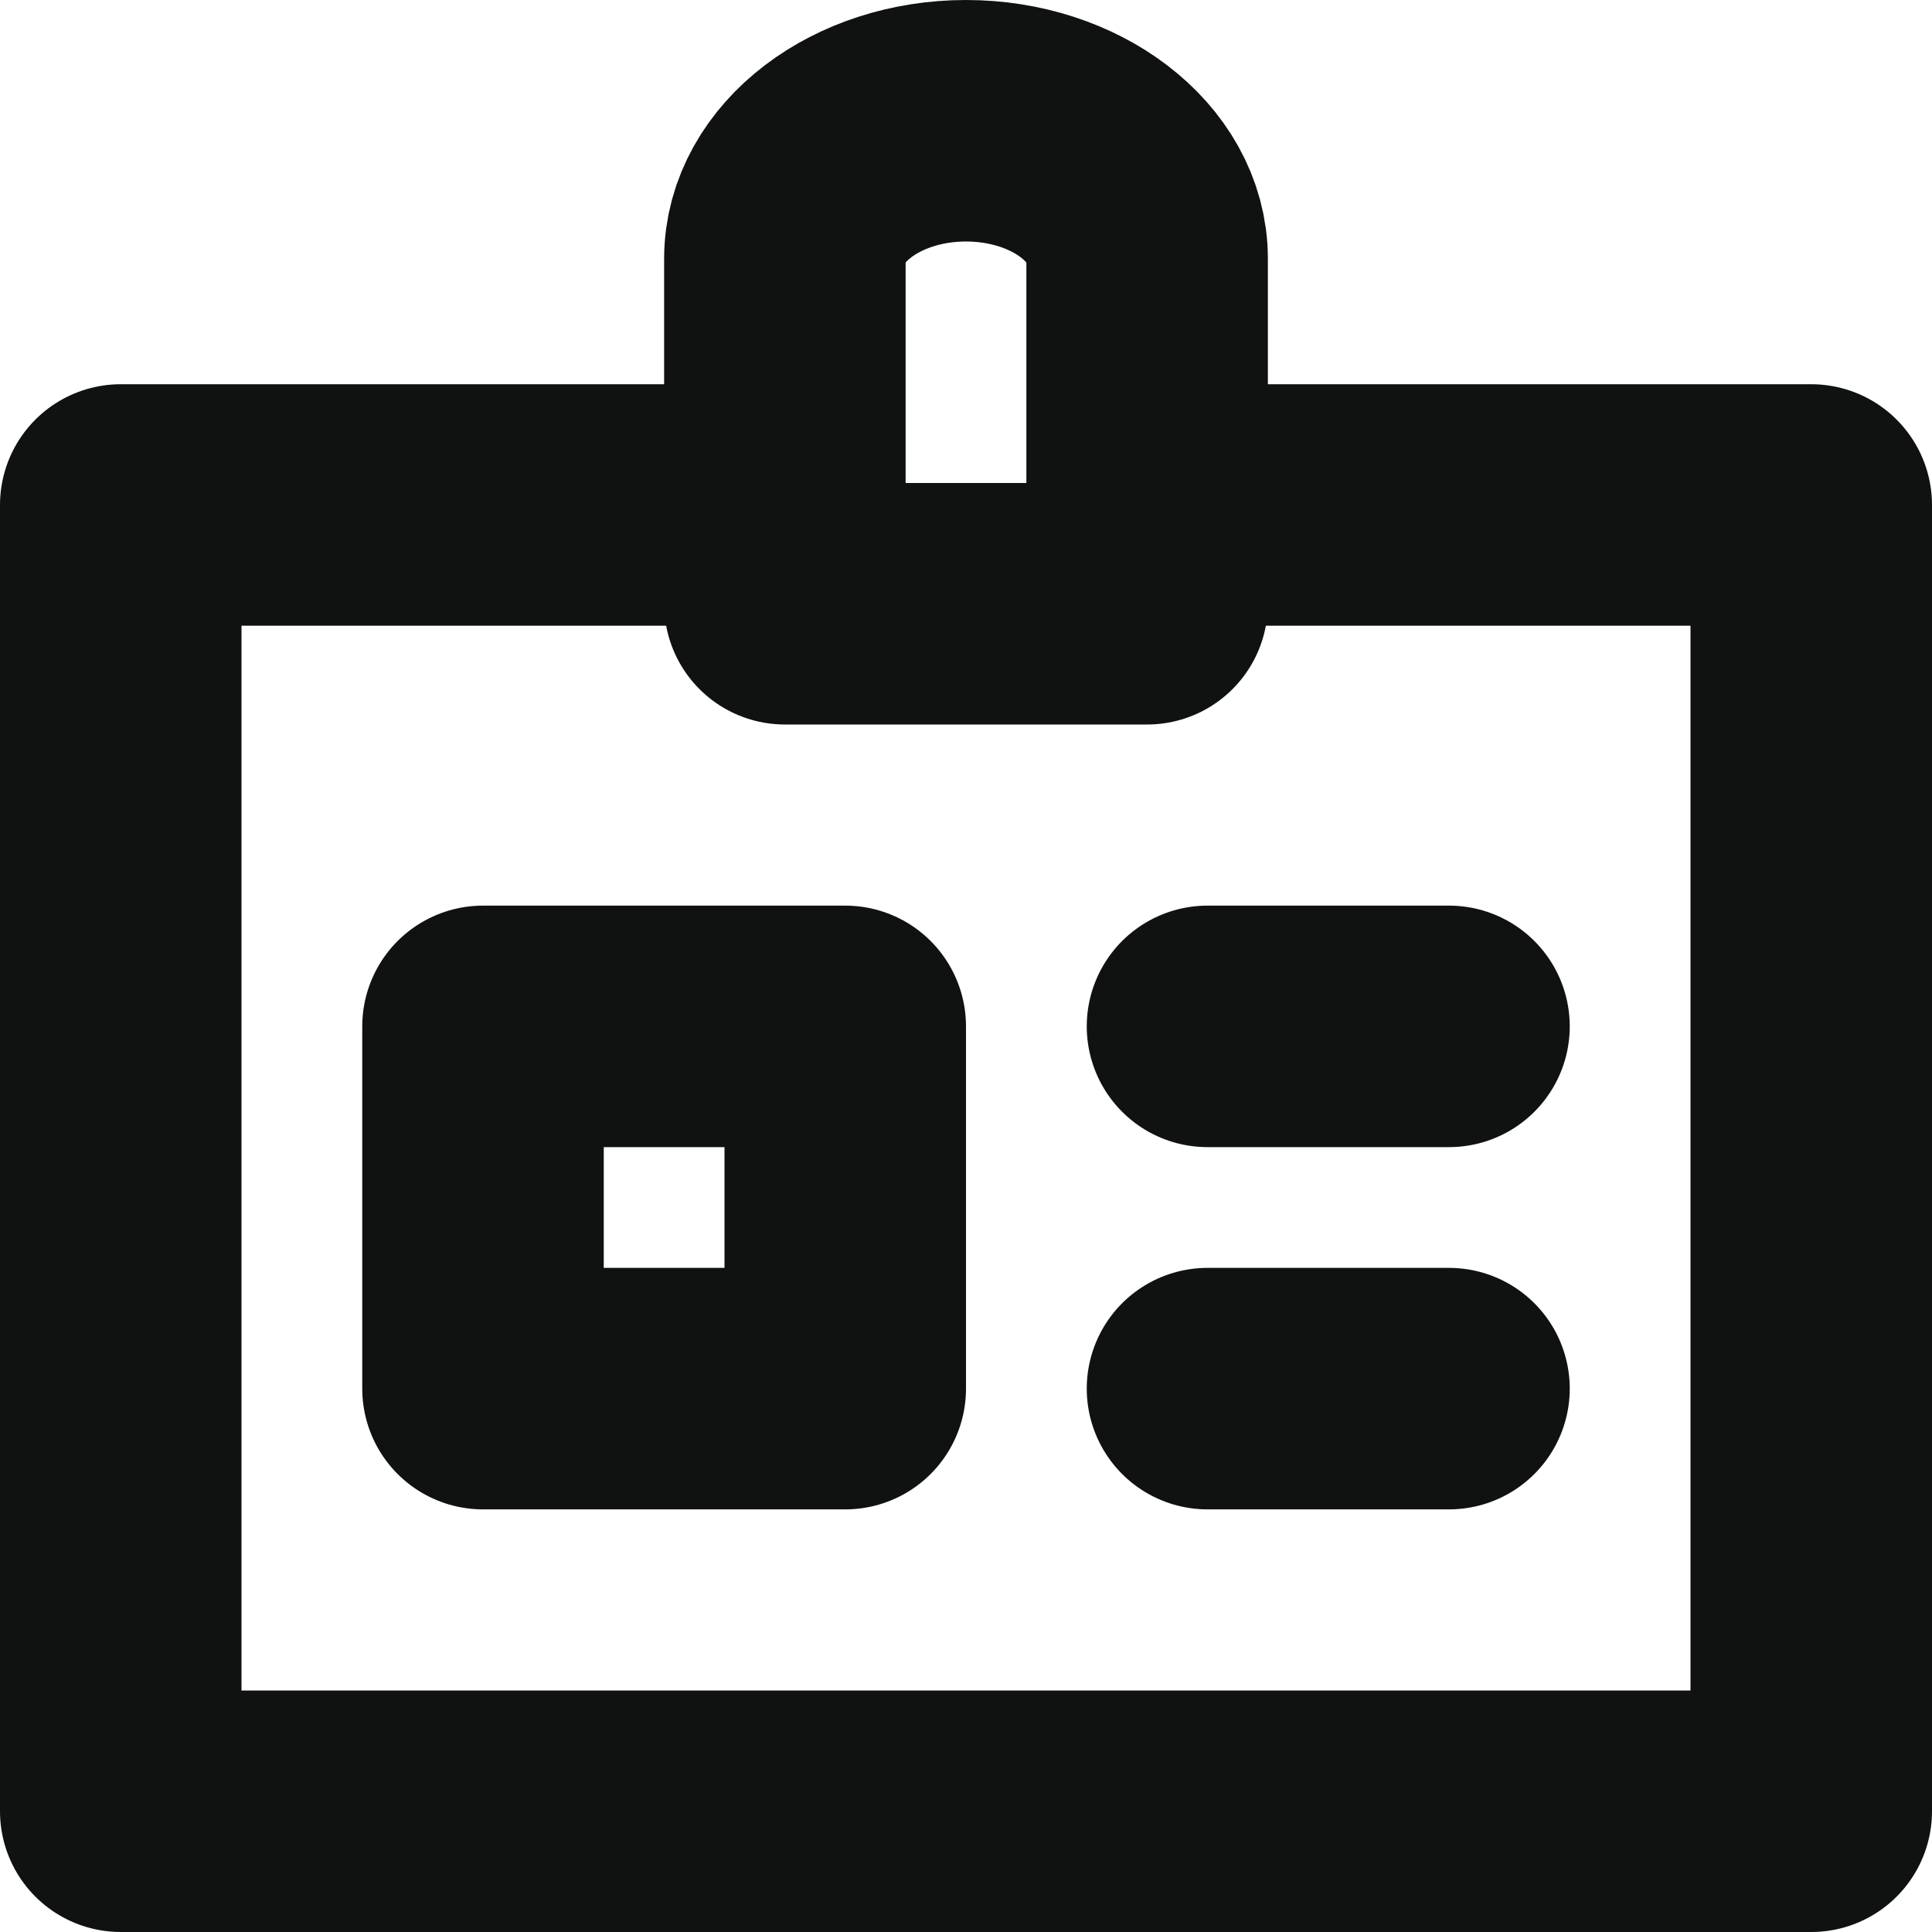 <svg width="16" height="16" viewBox="0 0 16 16" fill="none" xmlns="http://www.w3.org/2000/svg">
<path d="M7 8.5H4V11.5H7V8.5Z" stroke="#101212" stroke-width="2" stroke-linecap="round" stroke-linejoin="round"/>
<path d="M10.273 4.182H15V15H1V4.182H5.727" stroke="#101212" stroke-width="2" stroke-linecap="round" stroke-linejoin="round"/>
<path d="M9.5 5H6.5V2.143C6.5 1.514 7.175 1 8 1C8.825 1 9.5 1.514 9.5 2.143V5Z" stroke="#101212" stroke-width="2" stroke-linecap="round" stroke-linejoin="round"/>
<path d="M10 8.5H12" stroke="#101212" stroke-width="2" stroke-linecap="round" stroke-linejoin="round"/>
<path d="M10 11.5H12" stroke="#101212" stroke-width="2" stroke-linecap="round" stroke-linejoin="round"/>
</svg>
